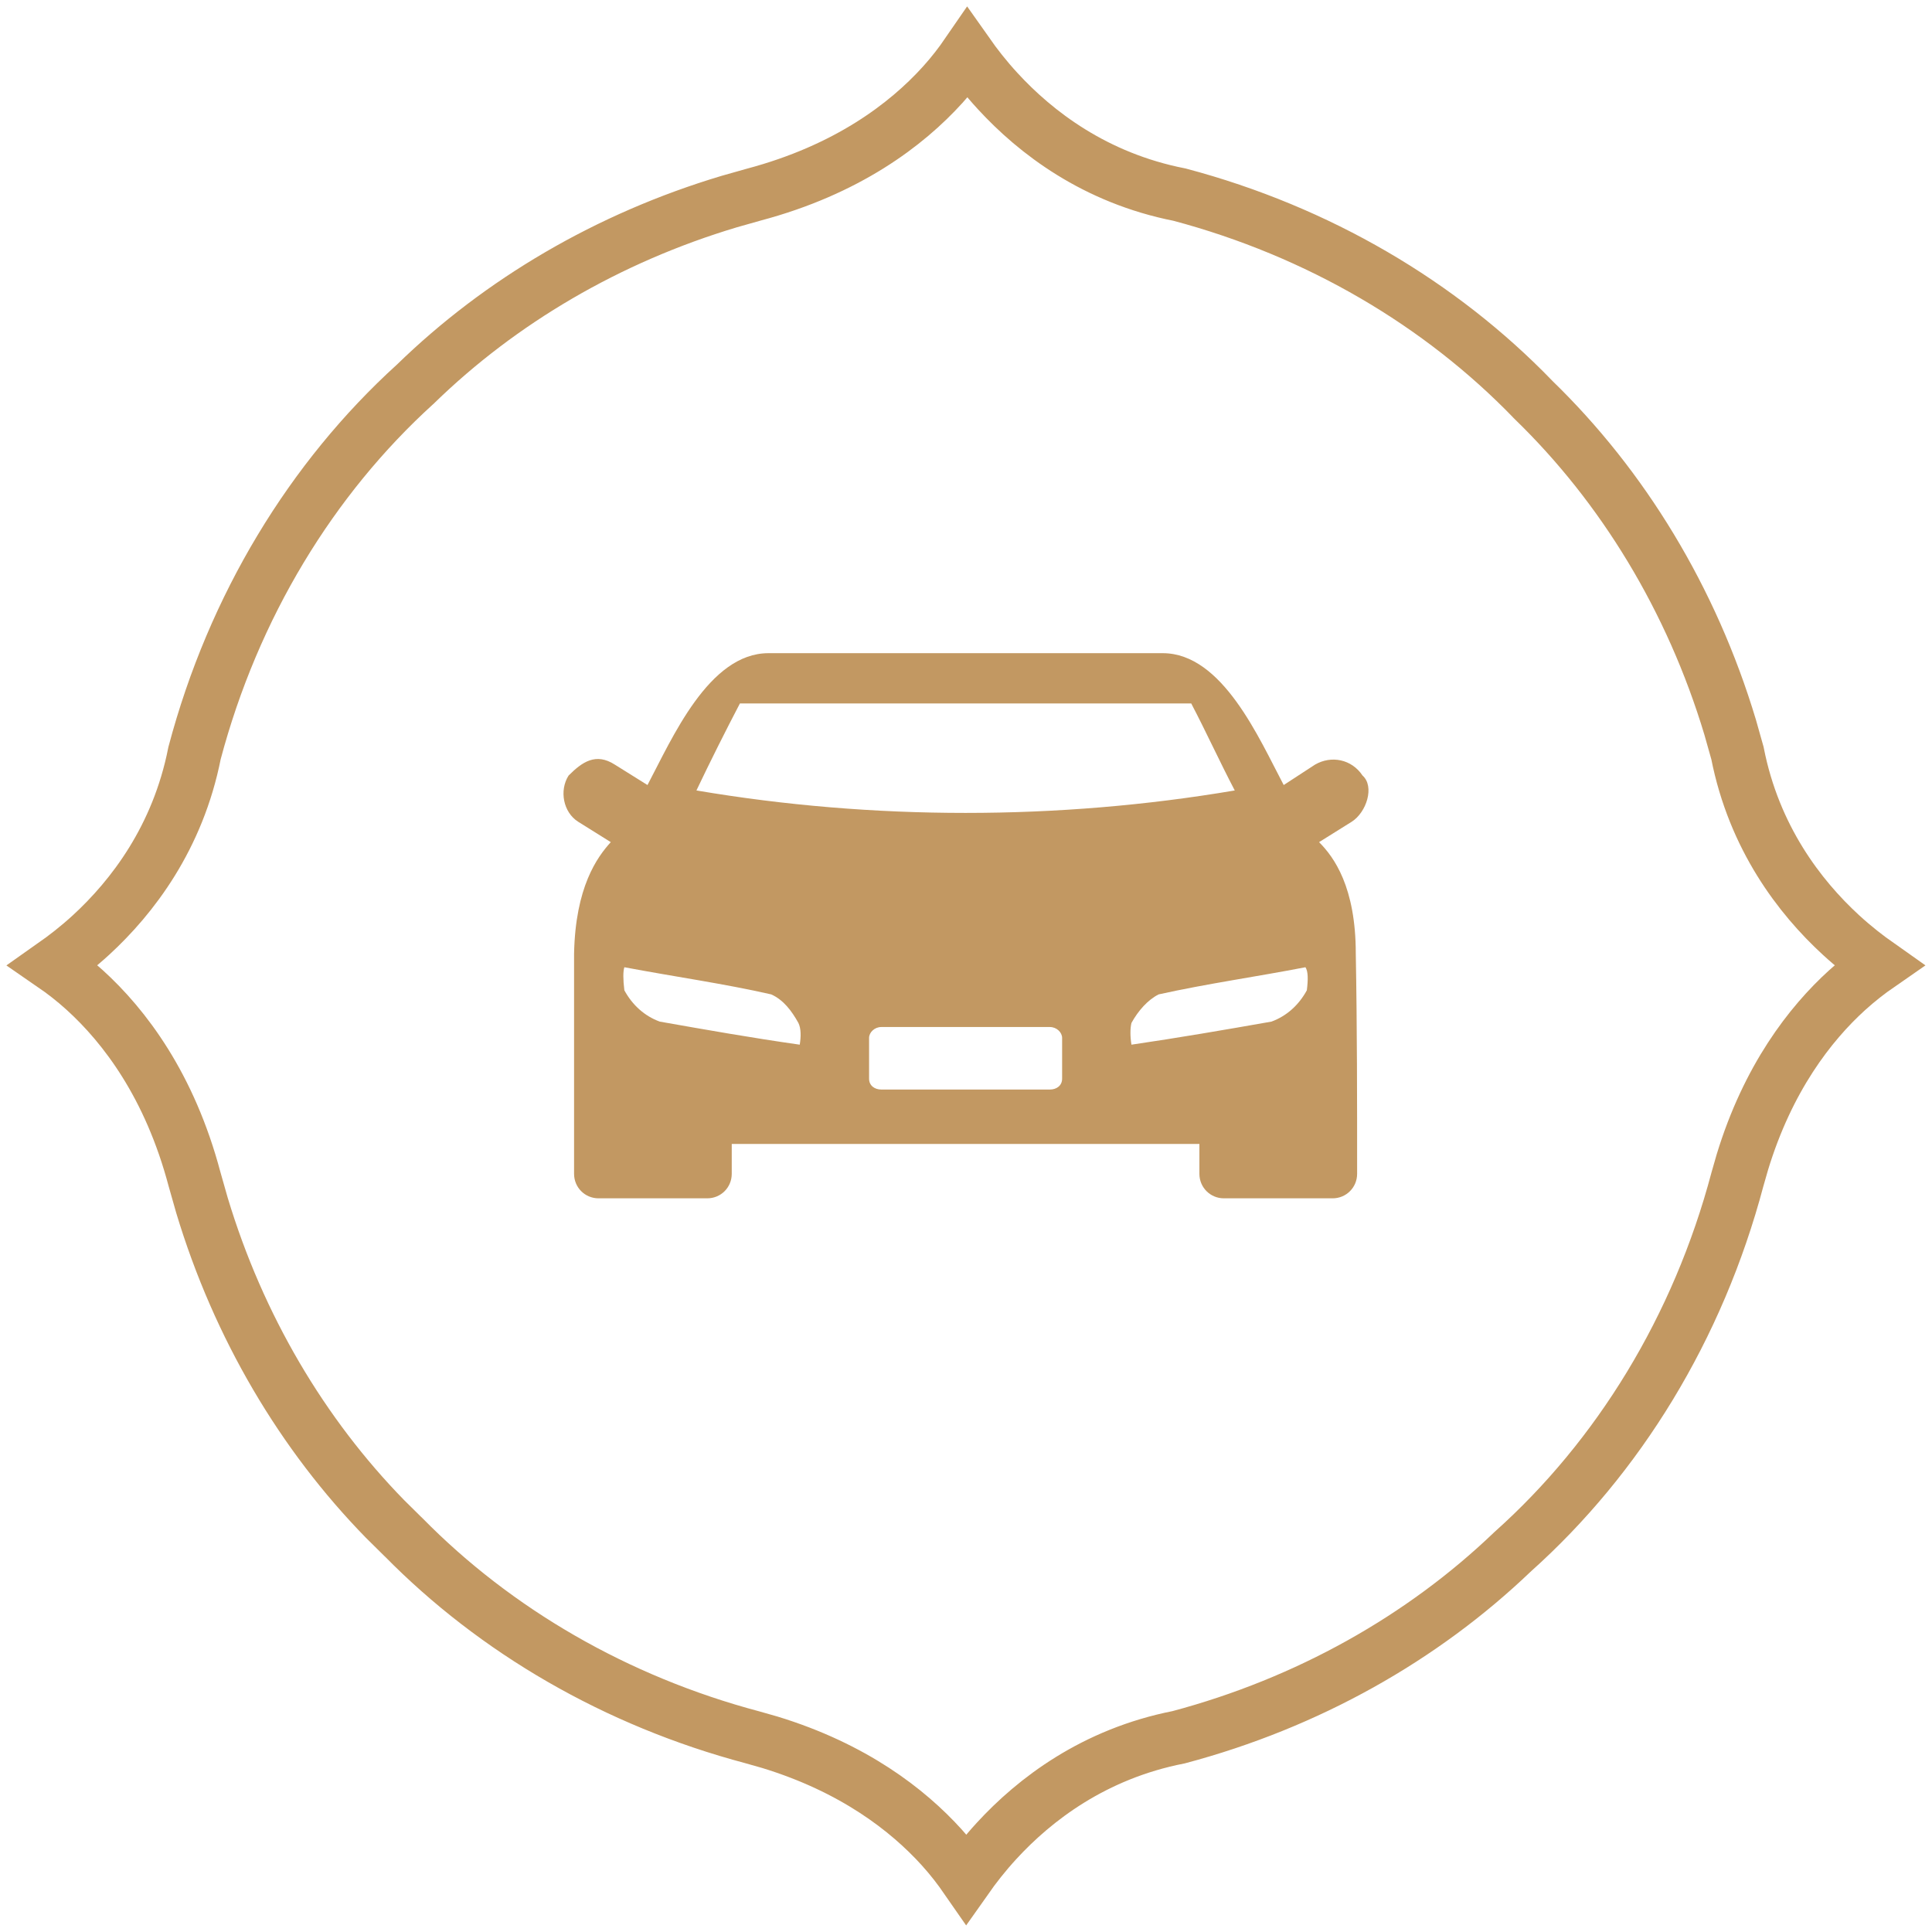 <svg width="36" height="36" viewBox="0 0 36 36" fill="none" xmlns="http://www.w3.org/2000/svg">
<path d="M18.026 0.995C18.176 1.208 18.363 1.451 18.593 1.7C19.297 2.466 20.401 3.317 21.98 3.627C24.569 4.315 26.841 5.659 28.561 7.438L28.565 7.443L28.571 7.449C30.236 9.062 31.52 11.161 32.239 13.551L32.375 14.033C32.685 15.611 33.535 16.715 34.3 17.419C34.549 17.648 34.792 17.835 35.005 17.985C34.826 18.109 34.627 18.262 34.42 18.449C33.724 19.081 32.943 20.093 32.467 21.653L32.375 21.973C31.64 24.746 30.154 27.155 28.189 28.912L28.183 28.918L28.176 28.924C26.506 30.522 24.372 31.73 21.963 32.371C20.382 32.681 19.277 33.533 18.572 34.3C18.343 34.549 18.156 34.791 18.006 35.004C17.882 34.825 17.731 34.625 17.544 34.419C16.913 33.723 15.902 32.94 14.343 32.464L14.023 32.373C11.474 31.696 9.232 30.384 7.521 28.645L7.516 28.64L7.51 28.635L7.175 28.304C5.635 26.728 4.447 24.726 3.764 22.462L3.625 21.973C3.163 20.23 2.322 19.123 1.58 18.449C1.373 18.261 1.174 18.109 0.994 17.985C1.207 17.835 1.451 17.648 1.7 17.419C2.465 16.715 3.314 15.611 3.625 14.033C4.351 11.296 5.807 8.913 7.735 7.161L7.742 7.155L7.748 7.149C9.325 5.615 11.326 4.433 13.588 3.756L14.044 3.627C15.785 3.164 16.891 2.324 17.564 1.581C17.752 1.374 17.903 1.174 18.026 0.995Z" stroke="#C29862"/>
<path fill-rule="evenodd" clip-rule="evenodd" d="M21.666 12.171C22.78 12.171 23.464 13.767 23.92 14.628L24.503 14.248C24.807 14.071 25.187 14.147 25.389 14.451C25.617 14.653 25.465 15.135 25.187 15.312L24.579 15.692C24.857 15.971 25.263 16.528 25.263 17.769C25.288 19.137 25.288 20.505 25.288 21.873C25.288 22.126 25.085 22.329 24.832 22.329H22.805C22.552 22.329 22.349 22.126 22.349 21.873C22.349 21.696 22.349 21.518 22.349 21.316H13.635C13.635 21.518 13.635 21.696 13.635 21.873C13.635 22.126 13.433 22.329 13.179 22.329H11.153C10.899 22.329 10.697 22.126 10.697 21.873C10.697 20.505 10.697 19.137 10.697 17.769C10.722 16.528 11.127 15.971 11.381 15.692L10.773 15.312C10.494 15.135 10.418 14.729 10.595 14.451C10.849 14.197 11.102 14.02 11.457 14.248L12.065 14.628C12.521 13.767 13.205 12.171 14.319 12.171H21.666ZM19.563 20.302C19.69 20.302 19.791 20.227 19.791 20.1V19.34C19.791 19.238 19.69 19.137 19.563 19.137H16.422C16.295 19.137 16.194 19.238 16.194 19.34V20.1C16.194 20.227 16.295 20.302 16.422 20.302H19.563ZM23.008 14.729C22.729 14.197 22.476 13.64 22.197 13.108H13.787C13.509 13.64 13.23 14.197 12.977 14.729C16.27 15.287 19.715 15.287 23.008 14.729ZM11.634 18.023C12.571 18.2 13.483 18.327 14.37 18.529C14.598 18.631 14.75 18.833 14.877 19.061C14.927 19.163 14.927 19.314 14.902 19.466C14.015 19.34 13.154 19.188 12.293 19.036C12.014 18.934 11.786 18.732 11.634 18.453C11.609 18.251 11.609 18.099 11.634 18.023ZM24.325 18.023C23.413 18.2 22.501 18.327 21.59 18.529C21.387 18.631 21.209 18.833 21.083 19.061C21.058 19.163 21.058 19.314 21.083 19.466C21.944 19.34 22.831 19.188 23.692 19.036C23.971 18.934 24.199 18.732 24.351 18.453C24.376 18.251 24.376 18.099 24.325 18.023Z" fill="#C29862"/>
</svg>
